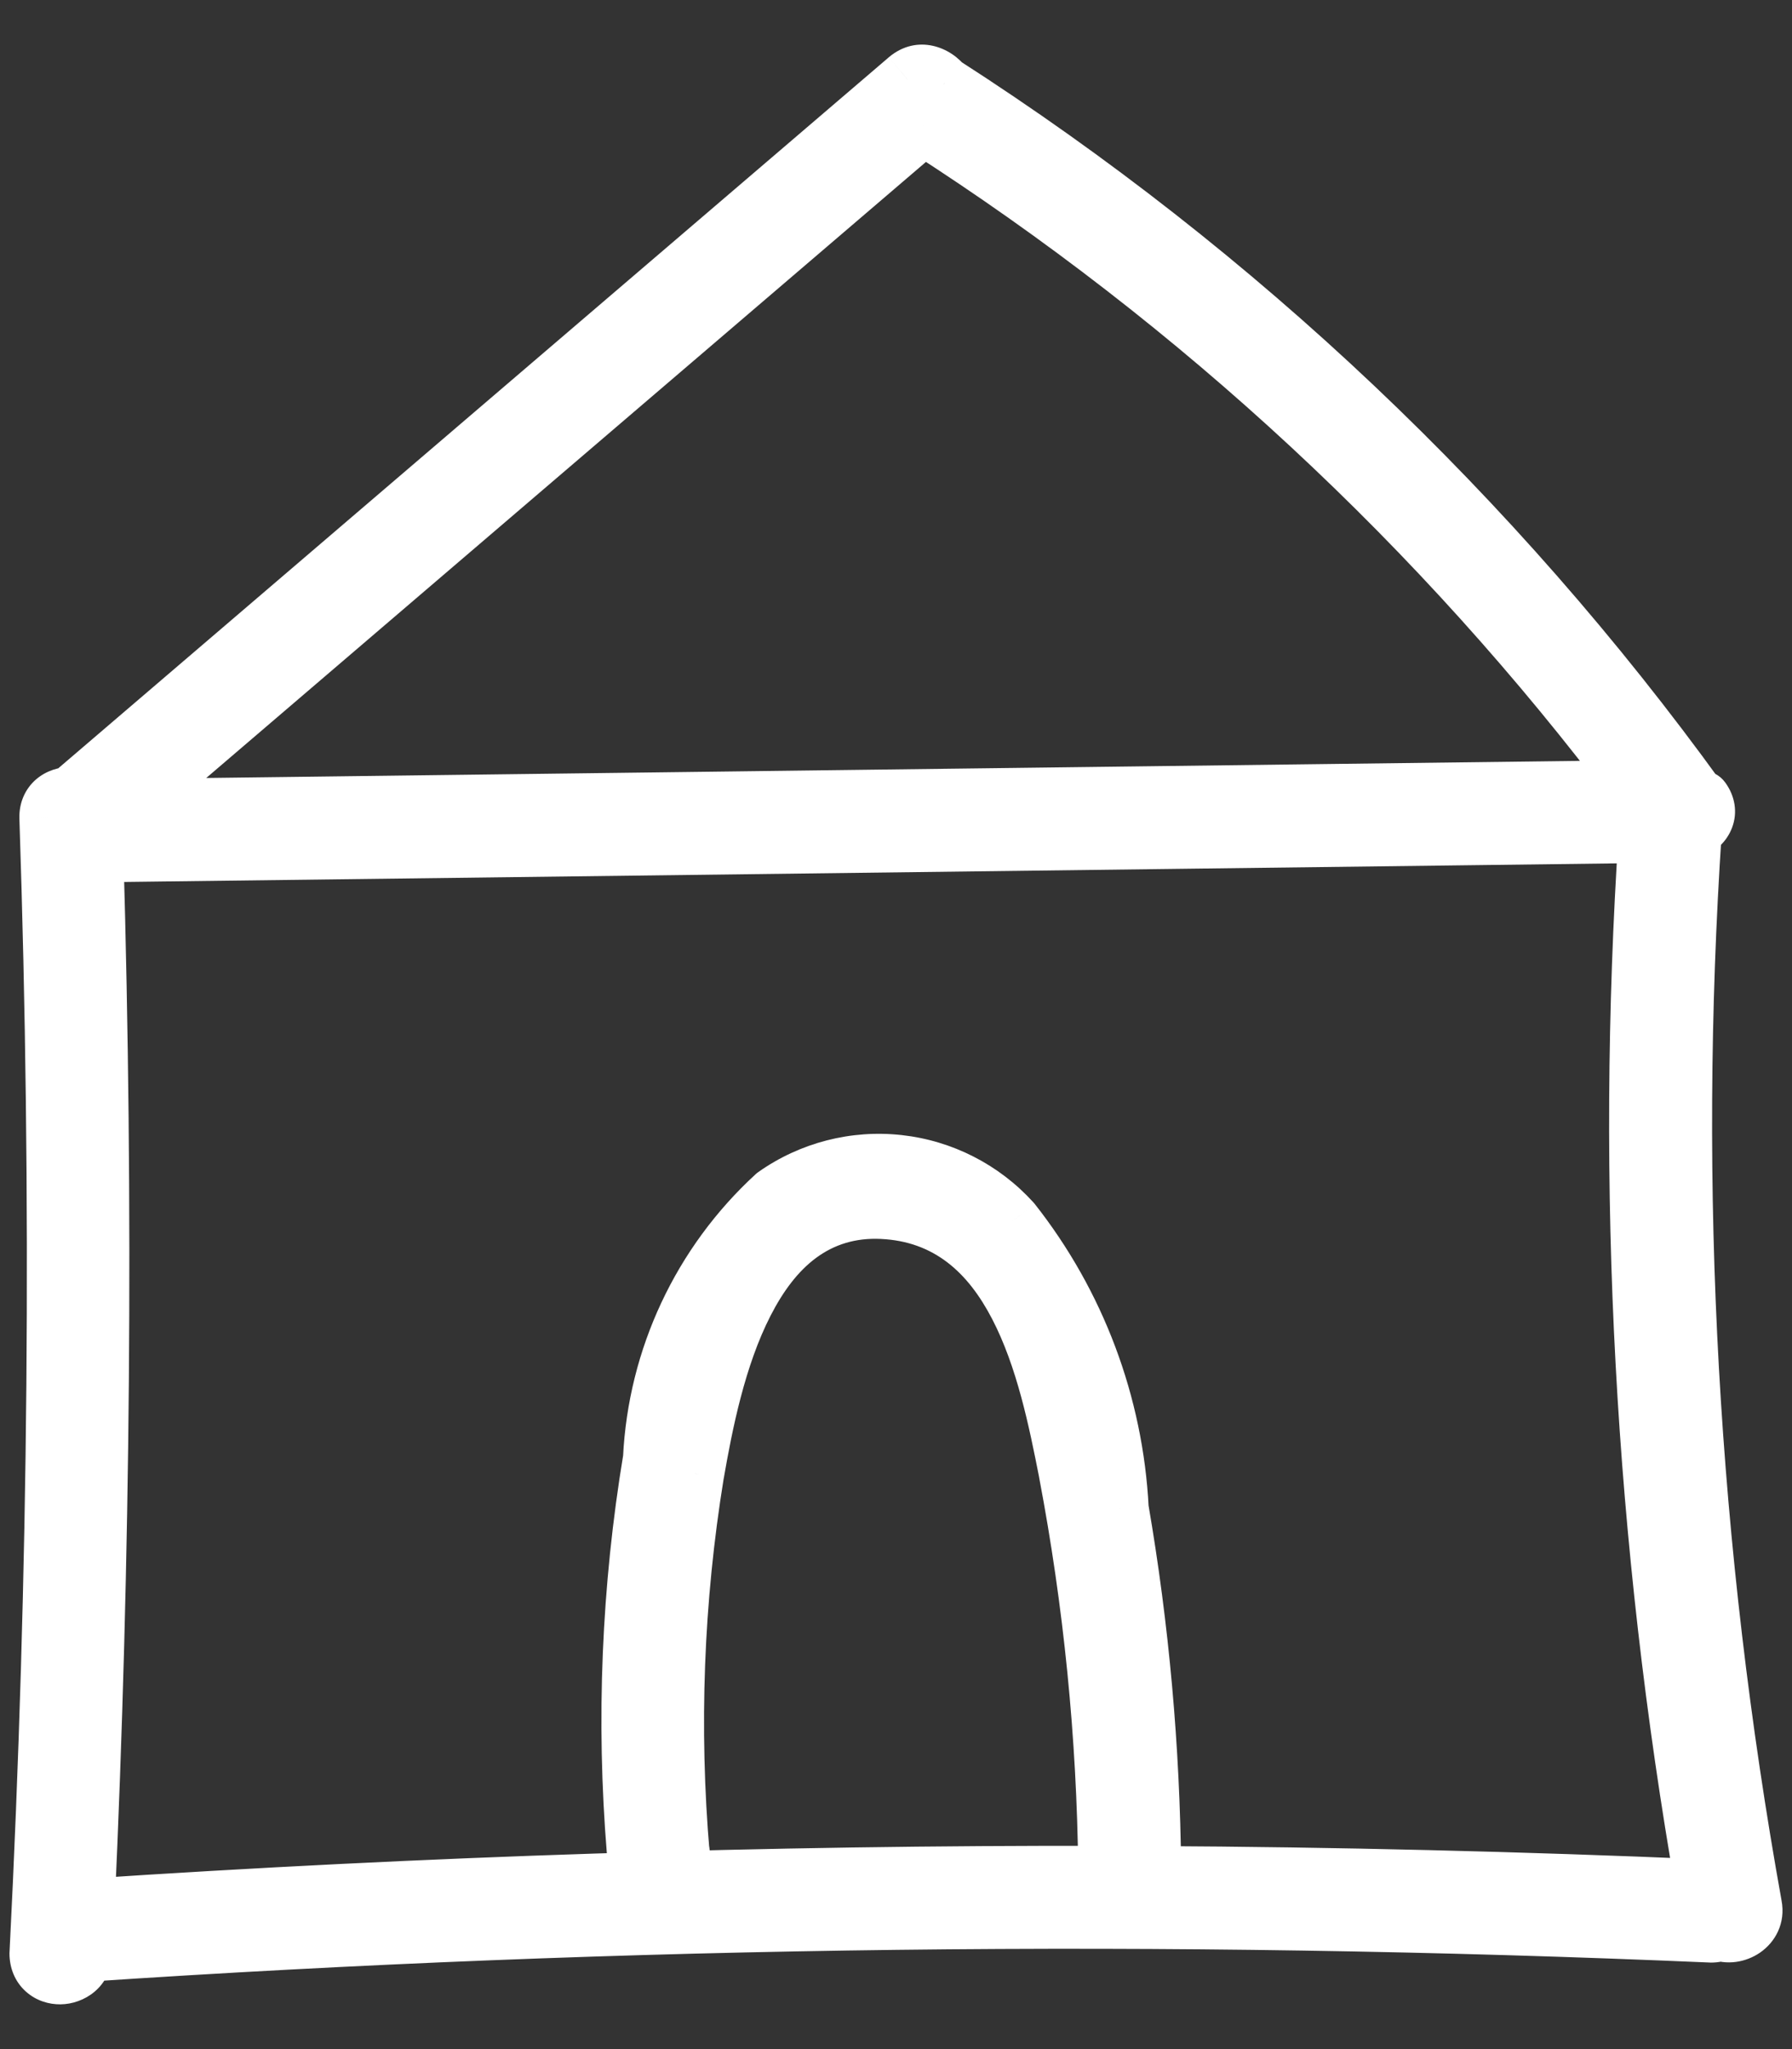 <svg width="28" height="32" viewBox="0 0 28 32" fill="none" xmlns="http://www.w3.org/2000/svg">
<rect x="0" y="0" width="28" height="32" fill="#333333" stroke="none"/>
<mask id="path-1-outside-1_210_390" maskUnits="userSpaceOnUse" x="-0.399" y="0.152" width="29" height="32" fill="black">
<rect fill="white" x="-0.399" y="0.152" width="29" height="32"/>
<path d="M10.637 28.967V28.974L10.637 28.971L10.637 28.967Z"/>
<path d="M10.637 28.918V28.967C10.638 28.951 10.638 28.935 10.637 28.918Z"/>
<path fill-rule="evenodd" clip-rule="evenodd" d="M1.304 30.499L1.304 30.506C1.276 30.956 0.601 30.97 0.601 30.506C0.901 24.593 0.952 18.68 0.756 12.767C0.748 12.542 0.924 12.43 1.102 12.43L14.179 1.241C14.375 1.077 14.614 1.161 14.729 1.319L14.741 1.325C19.335 4.276 23.335 8.062 26.534 12.486H26.591C26.735 12.683 26.625 12.877 26.451 12.957C26.077 18.576 26.392 24.219 27.392 29.761C27.454 30.081 27.106 30.265 26.884 30.167C26.84 30.186 26.79 30.196 26.731 30.196C18.256 29.83 9.768 29.931 1.304 30.499ZM1.475 13.327C1.635 18.824 1.589 24.313 1.338 29.794C6.655 29.438 11.983 29.266 17.311 29.279C17.304 29.25 17.299 29.219 17.299 29.185C17.277 27.104 17.07 25.03 16.681 22.986C16.372 21.412 15.88 18.994 13.786 18.896C11.691 18.797 11.129 21.468 10.862 23.014C10.541 24.983 10.466 26.984 10.637 28.971C10.606 29.367 9.934 29.349 9.934 28.918C9.765 26.868 9.85 24.805 10.187 22.775C10.263 21.207 10.955 19.732 12.113 18.671C12.673 18.277 13.358 18.101 14.038 18.176C14.719 18.251 15.349 18.572 15.81 19.078C16.823 20.362 17.413 21.929 17.496 23.562C17.816 25.42 17.985 27.3 18.002 29.185C18.003 29.22 18 29.252 17.993 29.281C20.875 29.297 23.756 29.366 26.636 29.489C25.681 24.057 25.381 18.529 25.744 13.024L1.475 13.327ZM1.98 12.618L25.596 12.323C22.522 8.234 18.741 4.726 14.431 1.965L1.98 12.618Z"/>
</mask>
<path d="M10.637 28.967V28.974L10.637 28.971L10.637 28.967Z" fill="white"/>
<path d="M10.637 28.918V28.967C10.638 28.951 10.638 28.935 10.637 28.918Z" fill="white"/>
<path fill-rule="evenodd" clip-rule="evenodd" d="M1.304 30.499L1.304 30.506C1.276 30.956 0.601 30.97 0.601 30.506C0.901 24.593 0.952 18.68 0.756 12.767C0.748 12.542 0.924 12.43 1.102 12.43L14.179 1.241C14.375 1.077 14.614 1.161 14.729 1.319L14.741 1.325C19.335 4.276 23.335 8.062 26.534 12.486H26.591C26.735 12.683 26.625 12.877 26.451 12.957C26.077 18.576 26.392 24.219 27.392 29.761C27.454 30.081 27.106 30.265 26.884 30.167C26.84 30.186 26.79 30.196 26.731 30.196C18.256 29.83 9.768 29.931 1.304 30.499ZM1.475 13.327C1.635 18.824 1.589 24.313 1.338 29.794C6.655 29.438 11.983 29.266 17.311 29.279C17.304 29.25 17.299 29.219 17.299 29.185C17.277 27.104 17.07 25.03 16.681 22.986C16.372 21.412 15.88 18.994 13.786 18.896C11.691 18.797 11.129 21.468 10.862 23.014C10.541 24.983 10.466 26.984 10.637 28.971C10.606 29.367 9.934 29.349 9.934 28.918C9.765 26.868 9.85 24.805 10.187 22.775C10.263 21.207 10.955 19.732 12.113 18.671C12.673 18.277 13.358 18.101 14.038 18.176C14.719 18.251 15.349 18.572 15.81 19.078C16.823 20.362 17.413 21.929 17.496 23.562C17.816 25.42 17.985 27.3 18.002 29.185C18.003 29.22 18 29.252 17.993 29.281C20.875 29.297 23.756 29.366 26.636 29.489C25.681 24.057 25.381 18.529 25.744 13.024L1.475 13.327ZM1.98 12.618L25.596 12.323C22.522 8.234 18.741 4.726 14.431 1.965L1.98 12.618Z" fill="white"/>
<path d="M1.475 13.327L1.47 12.874C1.348 12.876 1.233 12.926 1.149 13.014C1.065 13.101 1.019 13.219 1.023 13.34L1.475 13.327ZM1.338 29.794L0.886 29.773C0.88 29.902 0.929 30.027 1.021 30.117C1.113 30.207 1.239 30.254 1.368 30.245L1.338 29.794ZM17.311 29.279L17.31 29.731C17.45 29.732 17.583 29.667 17.669 29.556C17.755 29.445 17.784 29.3 17.749 29.165L17.311 29.279ZM17.299 29.185H17.752L17.752 29.18L17.299 29.185ZM16.681 22.986L17.126 22.901L17.125 22.899L16.681 22.986ZM10.862 23.014L10.416 22.937L10.415 22.942L10.862 23.014ZM9.934 28.918H10.387C10.387 28.905 10.386 28.893 10.385 28.881L9.934 28.918ZM10.187 22.775L10.633 22.849C10.636 22.832 10.638 22.815 10.639 22.797L10.187 22.775ZM12.113 18.671L11.852 18.301C11.836 18.312 11.821 18.324 11.807 18.337L12.113 18.671ZM15.81 19.078L16.165 18.798C16.158 18.79 16.151 18.782 16.144 18.774L15.81 19.078ZM17.496 23.562L17.044 23.585C17.045 23.603 17.047 23.621 17.05 23.639L17.496 23.562ZM18.002 29.185L17.55 29.189L17.55 29.199L18.002 29.185ZM17.993 29.281L17.553 29.176C17.521 29.311 17.552 29.452 17.637 29.561C17.722 29.669 17.853 29.733 17.991 29.734L17.993 29.281ZM26.636 29.489L26.616 29.942C26.753 29.947 26.886 29.891 26.976 29.788C27.066 29.685 27.105 29.546 27.081 29.411L26.636 29.489ZM25.744 13.024L26.195 13.054C26.204 12.928 26.159 12.805 26.072 12.713C25.985 12.621 25.864 12.57 25.738 12.572L25.744 13.024ZM1.98 12.618L1.686 12.274C1.541 12.398 1.489 12.599 1.556 12.777C1.624 12.955 1.795 13.072 1.986 13.07L1.98 12.618ZM25.596 12.323L25.601 12.776C25.772 12.774 25.927 12.676 26.002 12.523C26.077 12.37 26.06 12.188 25.957 12.052L25.596 12.323ZM14.431 1.965L14.675 1.584C14.507 1.476 14.288 1.491 14.136 1.621L14.431 1.965ZM10.637 28.974L10.186 29.013C10.207 29.254 10.414 29.436 10.656 29.426C10.899 29.416 11.089 29.216 11.089 28.974H10.637ZM10.637 28.918L11.088 28.89C11.073 28.646 10.867 28.458 10.623 28.465C10.378 28.473 10.184 28.673 10.184 28.918H10.637ZM1.304 30.499L1.274 30.047C1.045 30.063 0.863 30.247 0.852 30.477L1.304 30.499ZM1.304 30.506L1.755 30.534L1.756 30.528L1.304 30.506ZM0.601 30.506L0.149 30.483C0.149 30.491 0.148 30.498 0.148 30.506H0.601ZM0.756 12.767L0.303 12.781L0.303 12.782L0.756 12.767ZM1.102 12.43L1.102 12.882C1.21 12.882 1.314 12.844 1.396 12.774L1.102 12.43ZM14.179 1.241L13.888 0.894L13.885 0.897L14.179 1.241ZM14.729 1.319L14.364 1.586C14.401 1.636 14.448 1.679 14.503 1.71L14.729 1.319ZM14.741 1.325L14.986 0.945C14.98 0.941 14.974 0.937 14.968 0.934L14.741 1.325ZM26.534 12.486L26.168 12.751C26.253 12.869 26.389 12.938 26.534 12.938V12.486ZM26.591 12.486L26.956 12.219C26.871 12.102 26.735 12.033 26.591 12.033V12.486ZM26.451 12.957L26.261 12.547C26.111 12.617 26.011 12.762 26 12.927L26.451 12.957ZM27.392 29.761L26.946 29.841L26.948 29.847L27.392 29.761ZM26.884 30.167L27.066 29.753C26.951 29.702 26.82 29.701 26.704 29.752L26.884 30.167ZM26.731 30.196L26.712 30.648C26.718 30.649 26.725 30.649 26.731 30.649V30.196ZM1.023 13.34C1.183 18.826 1.137 24.303 0.886 29.773L1.79 29.815C2.042 24.322 2.088 18.822 1.928 13.314L1.023 13.34ZM1.368 30.245C6.675 29.89 11.992 29.719 17.31 29.731L17.312 28.826C11.974 28.814 6.636 28.986 1.307 29.342L1.368 30.245ZM17.749 29.165C17.752 29.175 17.752 29.182 17.752 29.185H16.847C16.847 29.255 16.855 29.325 16.873 29.393L17.749 29.165ZM17.752 29.18C17.729 27.073 17.519 24.972 17.126 22.901L16.236 23.071C16.62 25.088 16.825 27.136 16.847 29.19L17.752 29.18ZM17.125 22.899C16.973 22.122 16.763 21.059 16.304 20.178C15.836 19.279 15.07 18.503 13.807 18.444L13.764 19.348C14.595 19.387 15.123 19.869 15.501 20.596C15.89 21.343 16.08 22.275 16.237 23.073L17.125 22.899ZM13.807 18.444C12.508 18.383 11.712 19.204 11.236 20.131C10.765 21.049 10.549 22.166 10.416 22.937L11.308 23.091C11.442 22.316 11.64 21.325 12.041 20.545C12.436 19.775 12.968 19.31 13.764 19.348L13.807 18.444ZM10.415 22.942C10.089 24.947 10.012 26.985 10.186 29.01L11.088 28.932C10.92 26.982 10.994 25.019 11.308 23.087L10.415 22.942ZM10.185 28.936C10.187 28.921 10.192 28.897 10.207 28.872C10.221 28.848 10.238 28.831 10.254 28.82C10.269 28.81 10.28 28.806 10.286 28.804C10.292 28.802 10.296 28.802 10.297 28.803C10.299 28.803 10.303 28.803 10.309 28.805C10.315 28.808 10.326 28.813 10.339 28.825C10.353 28.837 10.366 28.854 10.376 28.875C10.385 28.895 10.387 28.912 10.387 28.918H9.482C9.482 29.155 9.579 29.36 9.74 29.503C9.892 29.637 10.079 29.698 10.251 29.706C10.422 29.715 10.612 29.674 10.774 29.561C10.947 29.439 11.069 29.246 11.088 29.006L10.185 28.936ZM10.385 28.881C10.219 26.868 10.303 24.842 10.633 22.849L9.741 22.701C9.398 24.767 9.311 26.868 9.483 28.955L10.385 28.881ZM10.639 22.797C10.71 21.348 11.349 19.985 12.419 19.004L11.807 18.337C10.562 19.479 9.817 21.066 9.735 22.753L10.639 22.797ZM12.373 19.041C12.843 18.71 13.418 18.563 13.989 18.626L14.088 17.726C13.298 17.639 12.503 17.843 11.852 18.301L12.373 19.041ZM13.989 18.626C14.56 18.689 15.088 18.958 15.475 19.383L16.144 18.774C15.609 18.186 14.878 17.813 14.088 17.726L13.989 18.626ZM15.454 19.359C16.41 20.569 16.965 22.046 17.044 23.585L17.948 23.539C17.86 21.812 17.236 20.155 16.165 18.798L15.454 19.359ZM17.05 23.639C17.365 25.473 17.532 27.329 17.55 29.189L18.455 29.181C18.437 27.272 18.266 25.367 17.942 23.486L17.05 23.639ZM17.55 29.199C17.55 29.196 17.55 29.188 17.553 29.176L18.433 29.386C18.45 29.316 18.457 29.243 18.455 29.171L17.55 29.199ZM17.991 29.734C20.866 29.749 23.742 29.819 26.616 29.942L26.655 29.037C23.77 28.914 20.883 28.844 17.995 28.829L17.991 29.734ZM27.081 29.411C26.133 24.014 25.835 18.523 26.195 13.054L25.292 12.995C24.928 18.535 25.229 24.099 26.19 29.568L27.081 29.411ZM25.738 12.572L1.47 12.874L1.481 13.779L25.75 13.477L25.738 12.572ZM1.986 13.07L25.601 12.776L25.59 11.871L1.974 12.165L1.986 13.07ZM25.957 12.052C22.851 7.919 19.03 4.374 14.675 1.584L14.186 2.346C18.451 5.078 22.192 8.549 25.234 12.595L25.957 12.052ZM14.136 1.621L1.686 12.274L2.274 12.961L14.725 2.309L14.136 1.621ZM10.184 28.967V28.974H11.089V28.967H10.184ZM11.088 28.935L11.088 28.932L10.186 29.01L10.186 29.013L11.088 28.935ZM11.088 29.003L11.088 28.999L10.185 28.935L10.185 28.939L11.088 29.003ZM10.184 28.918V28.967H11.089V28.918H10.184ZM11.088 28.997C11.091 28.961 11.091 28.925 11.088 28.89L10.185 28.946C10.185 28.945 10.185 28.942 10.185 28.937L11.088 28.997ZM0.852 30.477L0.852 30.484L1.756 30.528L1.756 30.521L0.852 30.477ZM0.852 30.478C0.852 30.478 0.852 30.477 0.852 30.476C0.853 30.474 0.853 30.473 0.853 30.47C0.855 30.465 0.857 30.459 0.86 30.453C0.867 30.439 0.877 30.426 0.888 30.417C0.909 30.399 0.927 30.396 0.937 30.396C0.947 30.396 0.976 30.399 1.008 30.427C1.025 30.442 1.038 30.46 1.046 30.479C1.054 30.497 1.053 30.508 1.053 30.506H0.148C0.148 30.74 0.238 30.953 0.405 31.102C0.565 31.245 0.764 31.303 0.946 31.301C1.311 31.297 1.724 31.038 1.755 30.534L0.852 30.478ZM1.053 30.529C1.353 24.603 1.405 18.678 1.208 12.752L0.303 12.782C0.5 18.683 0.448 24.583 0.149 30.483L1.053 30.529ZM1.208 12.753C1.208 12.758 1.207 12.776 1.197 12.799C1.187 12.823 1.171 12.843 1.155 12.857C1.125 12.883 1.103 12.882 1.102 12.882L1.103 11.977C0.924 11.977 0.725 12.033 0.564 12.171C0.393 12.319 0.296 12.536 0.303 12.781L1.208 12.753ZM1.396 12.774L14.473 1.585L13.885 0.897L0.808 12.086L1.396 12.774ZM14.47 1.587C14.469 1.589 14.458 1.596 14.44 1.601C14.422 1.605 14.406 1.605 14.394 1.602C14.382 1.6 14.376 1.596 14.373 1.594C14.37 1.593 14.367 1.59 14.364 1.586L15.095 1.052C14.869 0.742 14.337 0.517 13.888 0.894L14.47 1.587ZM14.503 1.71L14.515 1.717L14.968 0.934L14.956 0.927L14.503 1.71ZM14.497 1.706C19.043 4.626 23.002 8.373 26.168 12.751L26.901 12.221C23.669 7.751 19.627 3.926 14.986 0.945L14.497 1.706ZM26.534 12.938H26.591V12.033H26.534V12.938ZM26.225 12.753C26.224 12.751 26.212 12.733 26.207 12.7C26.202 12.667 26.206 12.634 26.216 12.606C26.226 12.581 26.239 12.565 26.246 12.558C26.253 12.55 26.259 12.548 26.261 12.547L26.642 13.368C26.814 13.288 26.983 13.14 27.064 12.924C27.153 12.688 27.111 12.431 26.956 12.219L26.225 12.753ZM26 12.927C25.623 18.582 25.941 24.263 26.947 29.841L27.837 29.681C26.844 24.175 26.531 18.569 26.903 12.987L26 12.927ZM26.948 29.847C26.946 29.837 26.945 29.814 26.957 29.787C26.968 29.764 26.982 29.752 26.988 29.748C26.993 29.744 26.998 29.742 27.005 29.741C27.012 29.74 27.035 29.739 27.066 29.753L26.702 30.581C26.98 30.704 27.288 30.64 27.501 30.493C27.735 30.332 27.906 30.036 27.836 29.675L26.948 29.847ZM26.704 29.752C26.722 29.744 26.733 29.744 26.731 29.744V30.649C26.846 30.649 26.959 30.628 27.064 30.582L26.704 29.752ZM26.751 29.744C18.259 29.377 9.754 29.478 1.274 30.047L1.334 30.95C9.781 30.384 18.253 30.283 26.712 30.648L26.751 29.744Z" fill="white" mask="url(#path-1-outside-1_210_390)"/>
</svg>
